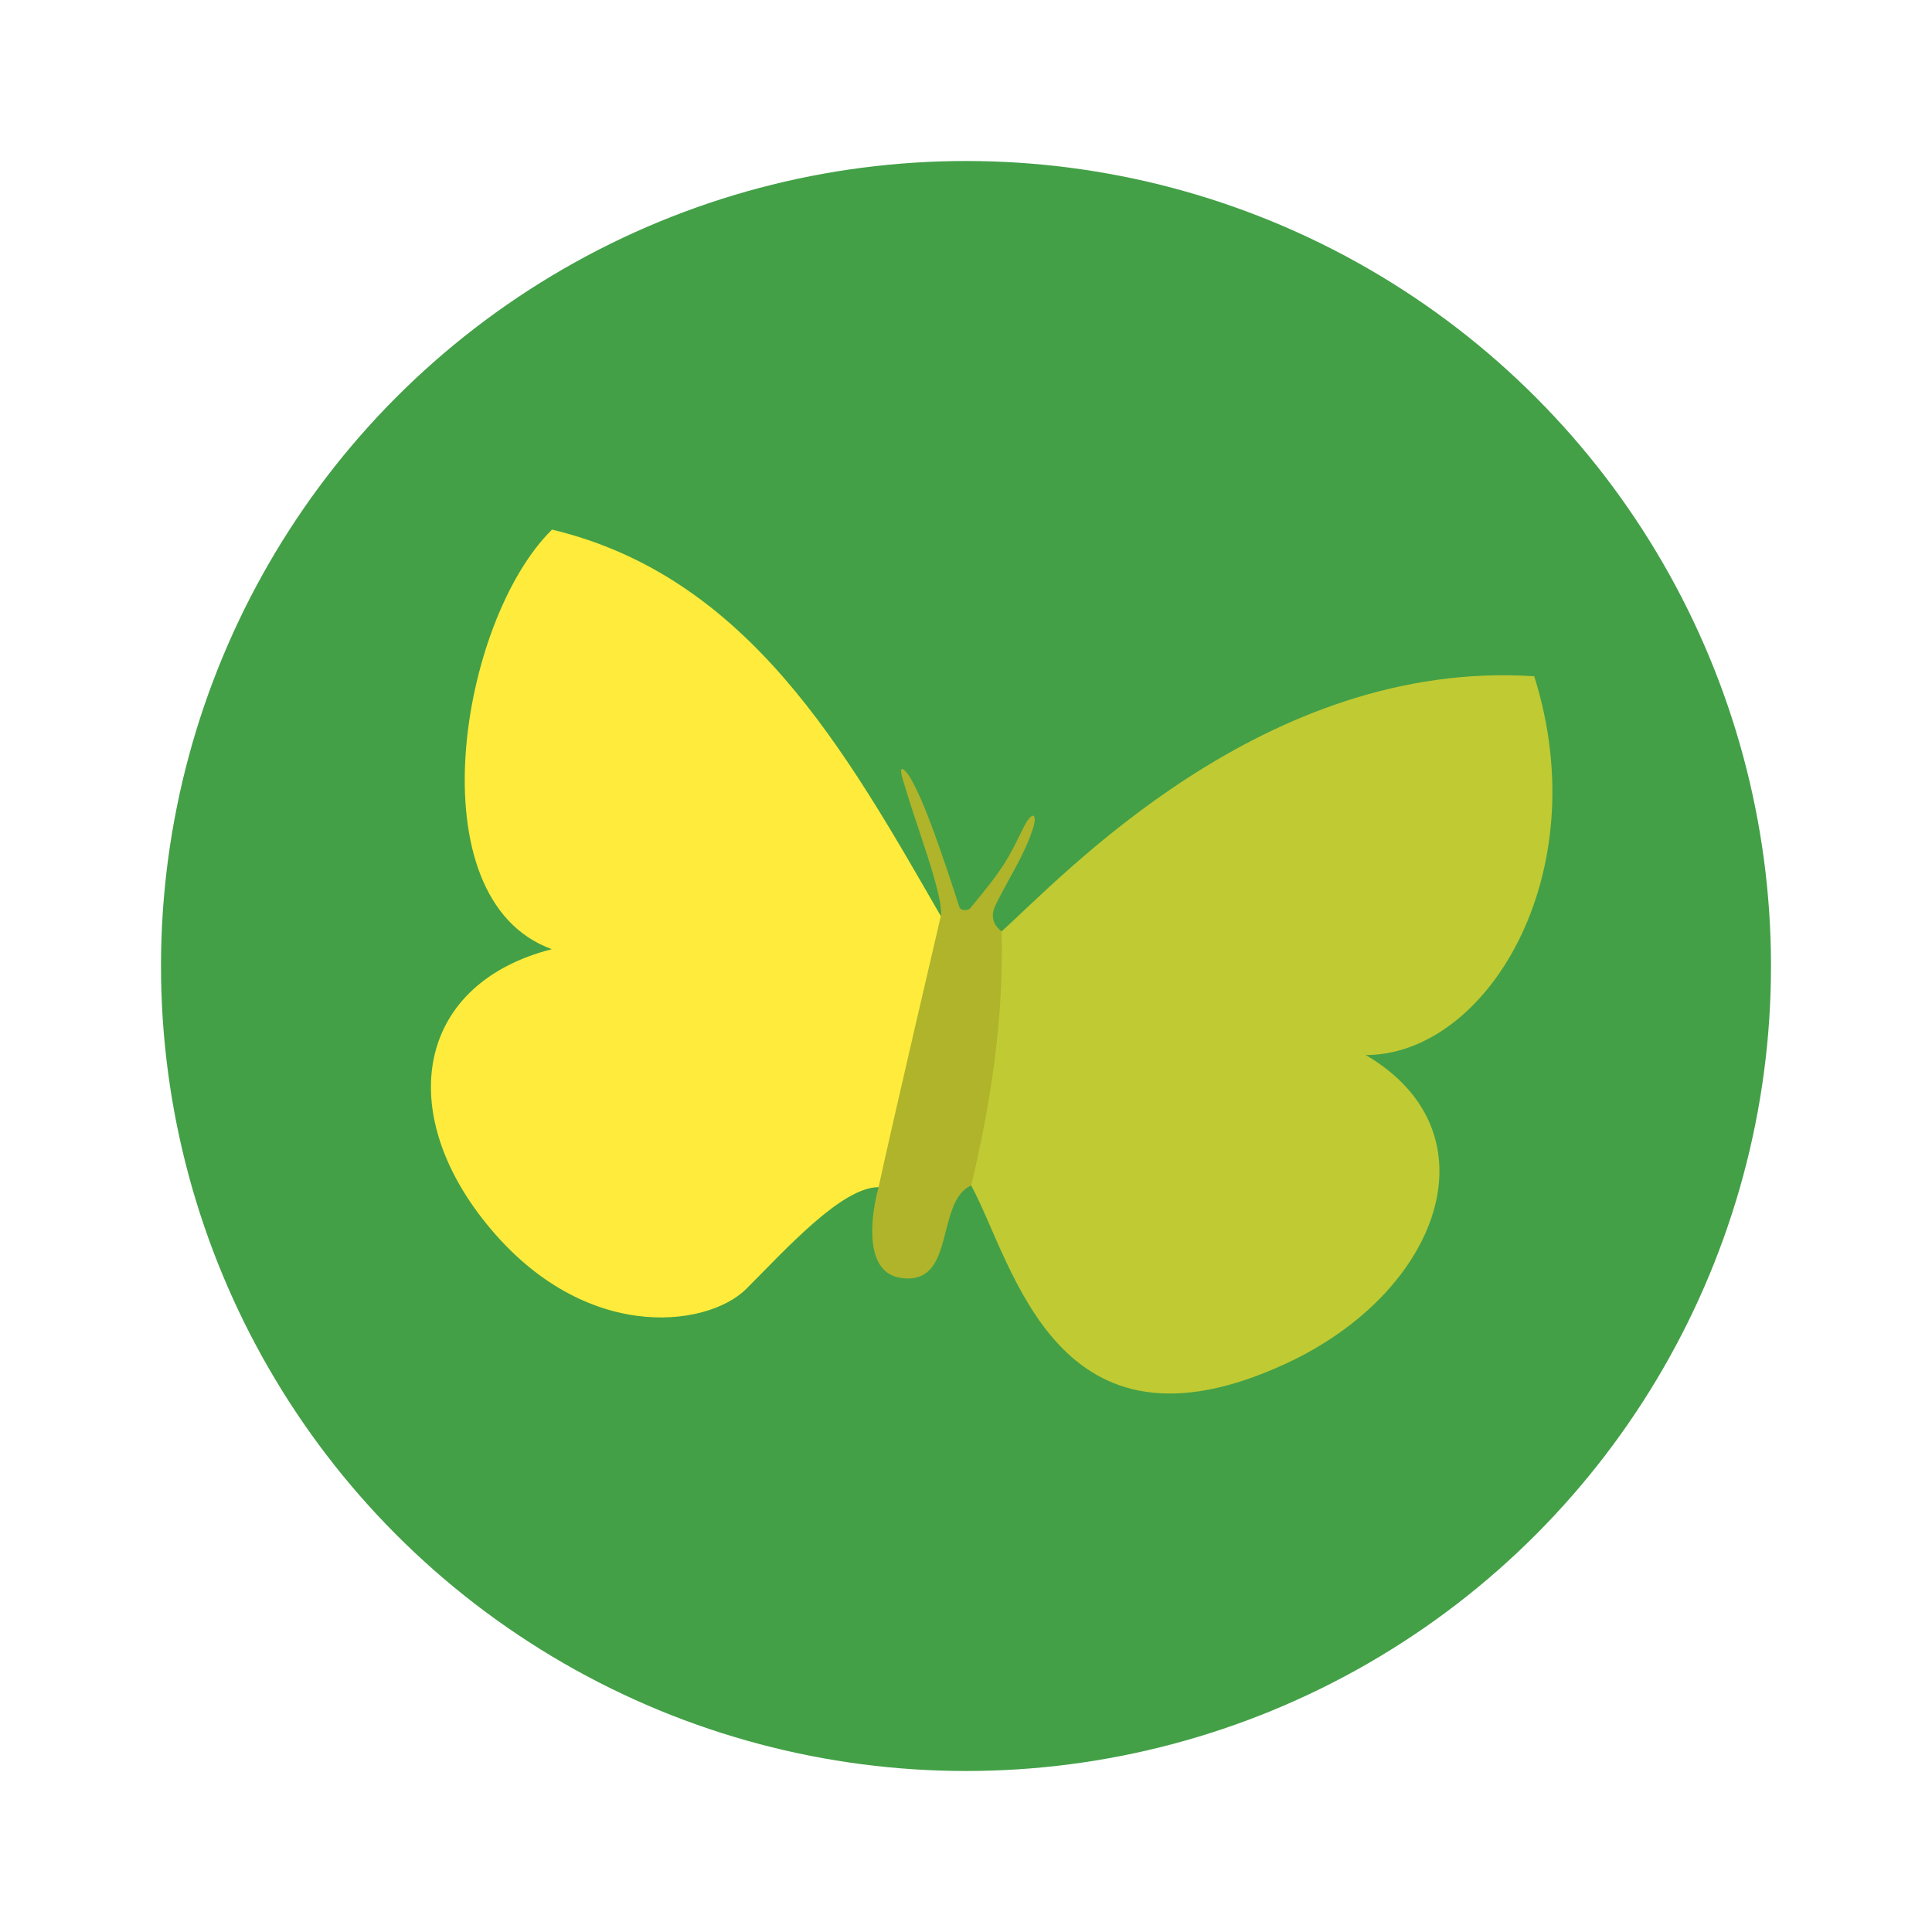 <svg xmlns="http://www.w3.org/2000/svg"  viewBox="0 0 48 48" width="1600px" height="1600px" baseProfile="basic"><circle cx="24" cy="24" r="20" fill="#43a047"/><path fill="#ffeb3b" d="M21.828,29.495c-0.919,0-2.303,1.544-3.284,2.524c-0.98,0.98-4.134,1.391-6.569-1.754	c-2.15-2.776-1.564-5.839,1.735-6.683c-3.435-1.244-2.278-8.19,0.006-10.424c4.885,1.17,7.299,5.505,9.659,9.603l0.564,0.766	l-0.997,5.88L21.828,29.495z"/><path fill="#c0ca33" d="M24.129,29.452c1.062,1.97,2.109,7.076,7.831,4.421c3.826-1.775,5.259-5.735,1.972-7.661	c3,0,5.745-4.476,4.185-9.411c-6.712-0.436-11.737,4.995-13.232,6.339l-0.946,0.388l-0.997,5.88L24.129,29.452z"/><path fill="#afb42b" d="M24.129,29.452c-0.903,0.407-0.361,2.524-1.769,2.294c-0.83-0.136-0.777-1.332-0.532-2.251	c0.318-1.476,1.546-6.734,1.546-6.734s0.028-0.144-0.043-0.466c-0.191-0.86-0.556-1.764-0.899-2.921	c-0.141-0.476,0.09-0.211,0.189-0.041c0.362,0.623,0.771,1.842,1.217,3.207c0.03,0.091,0.208,0.094,0.269,0.021	c0.882-1.059,0.935-1.227,1.329-2.015c0.204-0.407,0.358-0.355,0.219,0.064c-0.224,0.678-0.599,1.212-0.926,1.888	c-0.201,0.415,0.155,0.64,0.155,0.64C24.941,25.263,24.627,27.364,24.129,29.452z"/></svg>